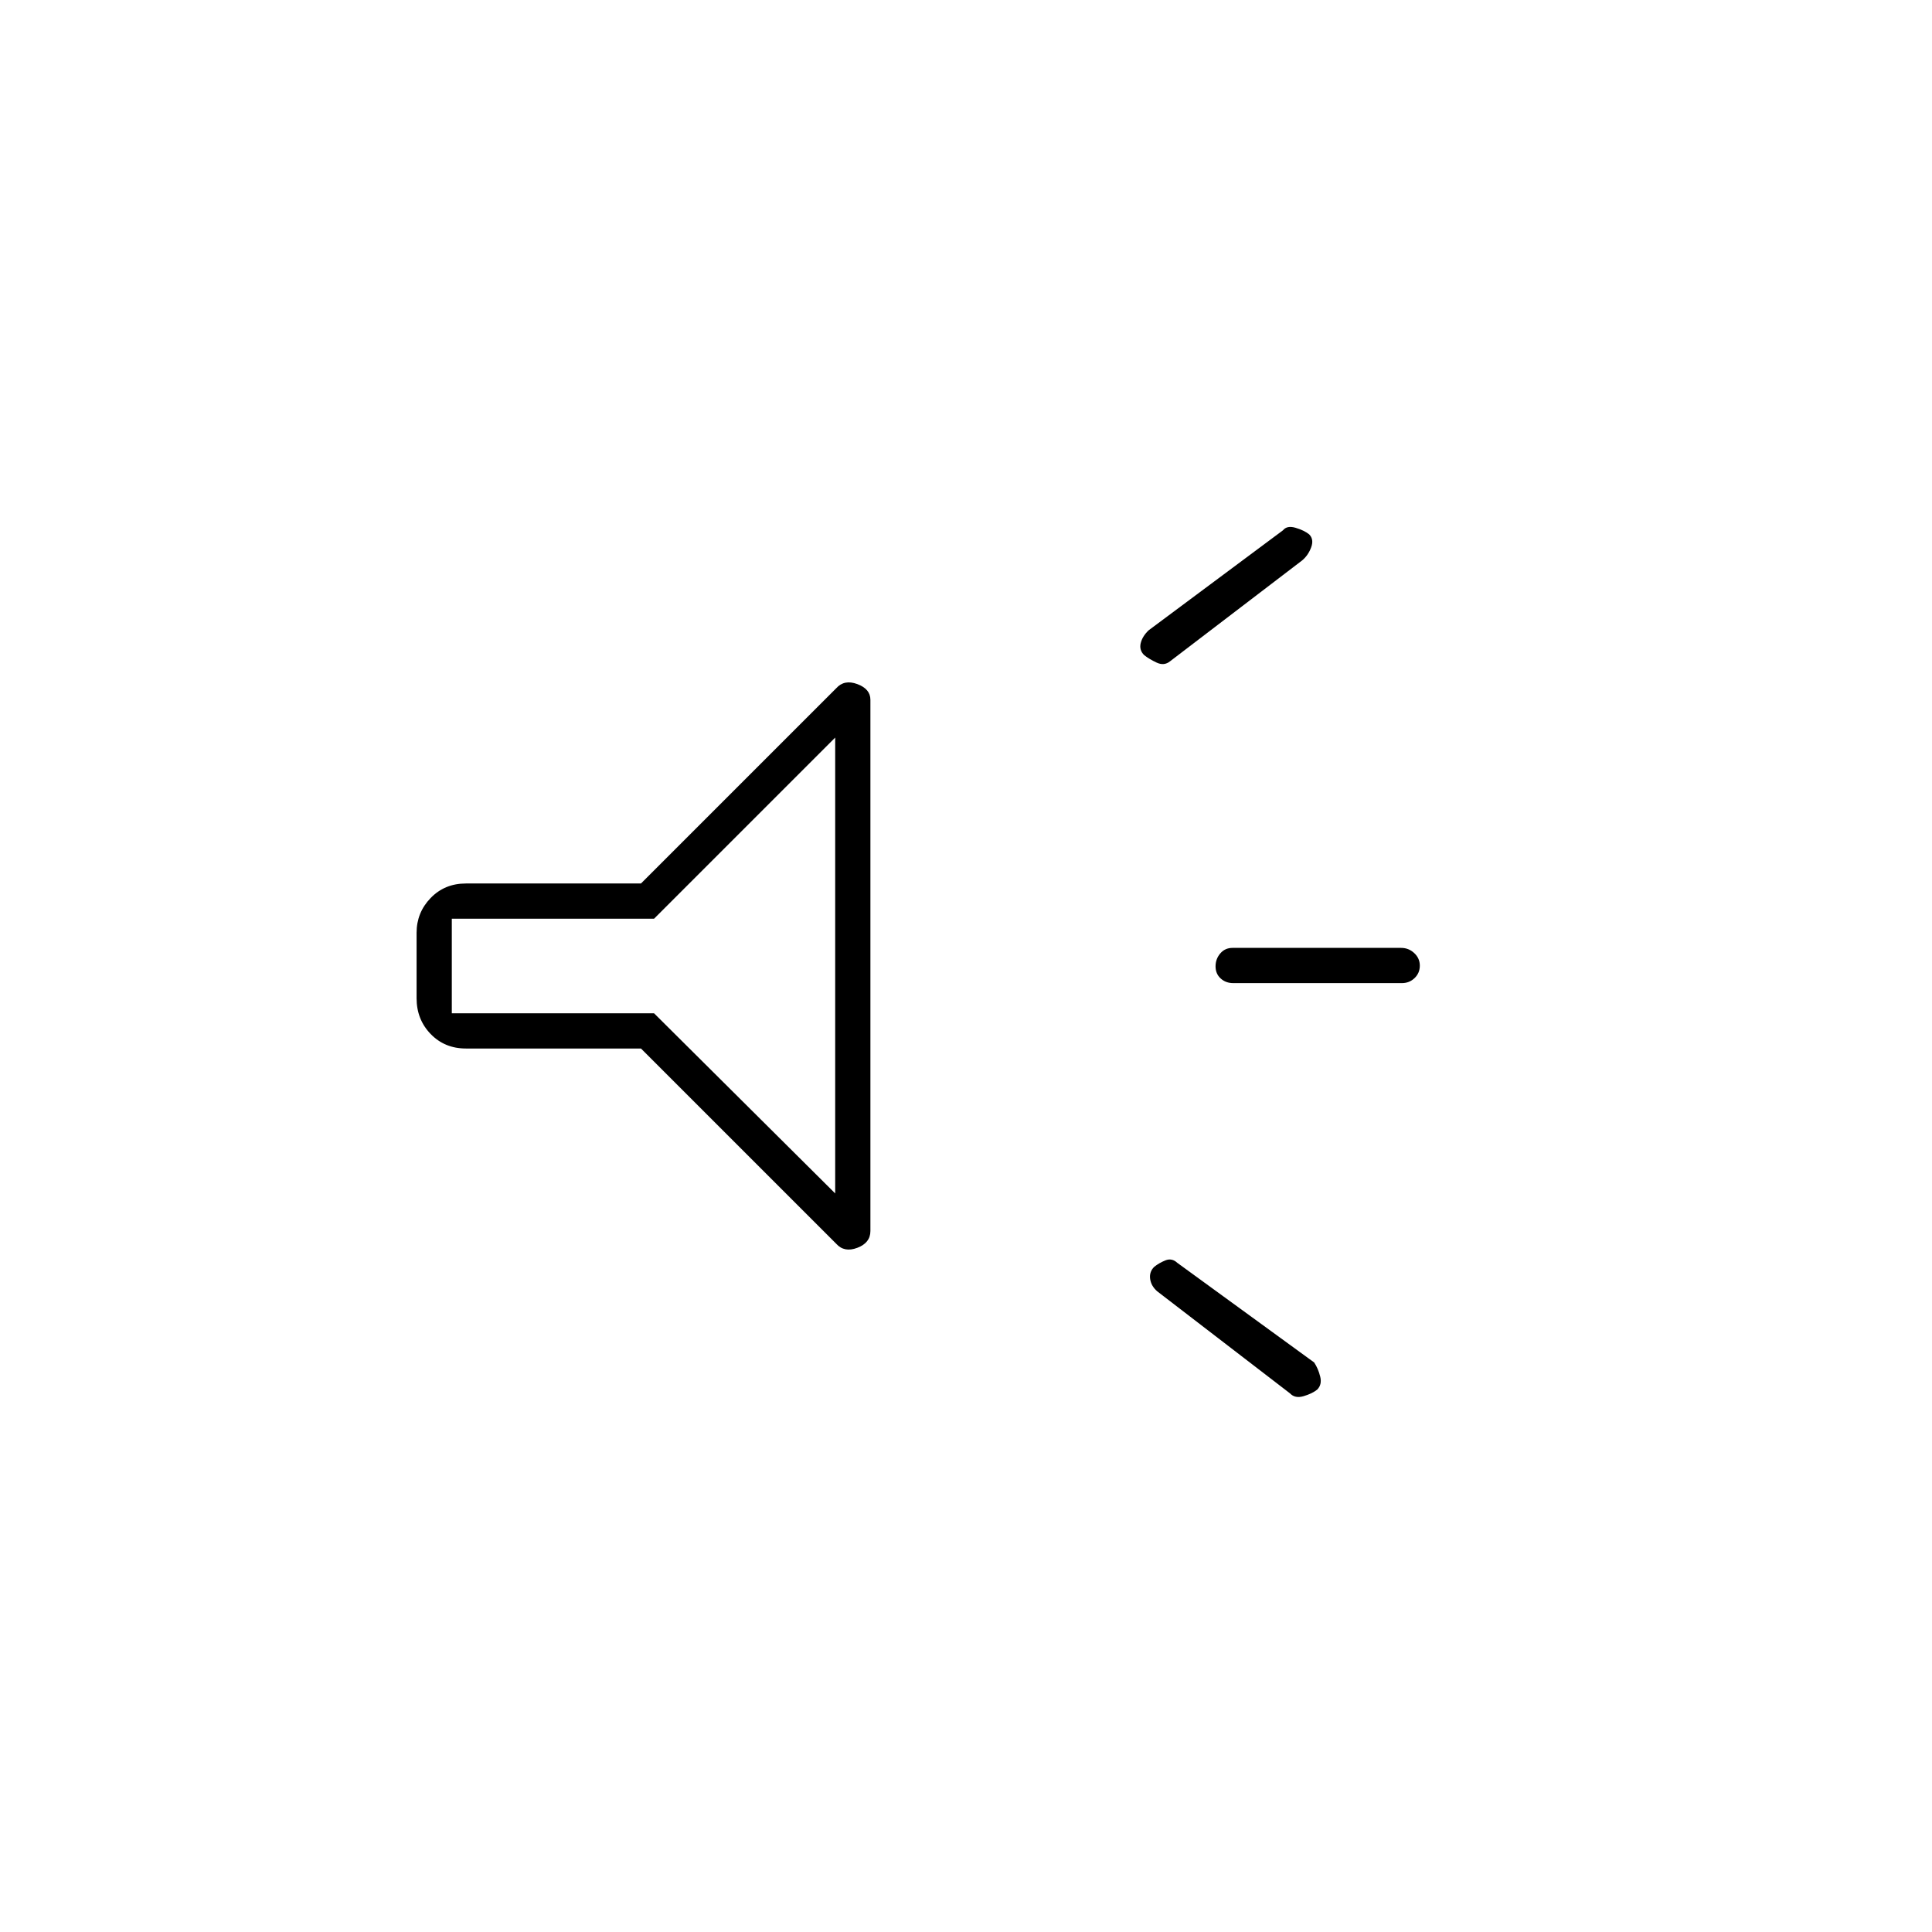 <svg xmlns="http://www.w3.org/2000/svg" height="20" viewBox="0 -960 960 960" width="20"><path d="M696.588-471.5h-83.825q-3.713 0-6.238-2.325-2.525-2.324-2.525-6 0-3.675 2.35-6.425t6.062-2.75h83.825q3.713 0 6.488 2.575 2.775 2.574 2.775 6.25 0 3.675-2.6 6.175t-6.312 2.5ZM573.5-330.5q2.5-2 5.663-3.25 3.163-1.25 5.837 1.25l68 49.5q2 3 3 7t-1.5 6.5q-2.5 2-6.75 3.25t-6.728-1.368l-66.044-50.764Q572-321 571.5-324.5q-.5-3.5 2-6Zm73.522-351.029-65.544 50.058q-2.978 2.471-6.728.721-3.75-1.75-6.25-3.75-2.5-2.5-1.695-5.9.805-3.4 3.939-6.4l66.756-49.7q2-2.5 6.25-1.25t6.75 3.25q2.5 2.5 1 6.5t-4.478 6.471ZM318.5-439h-87q-10.55 0-17.525-7.225Q207-453.45 207-464v-32.5q0-10.05 6.975-17.275Q220.95-521 231.5-521h87l97-97q4-4.5 10.5-2.079t6.5 7.788v263.986q0 5.867-6.5 8.336-6.5 2.469-10.5-2.031l-97-97ZM415-593.5l-90 90H224.5v47H325l90 89.5v-226.5ZM318.5-480Z"/></svg>